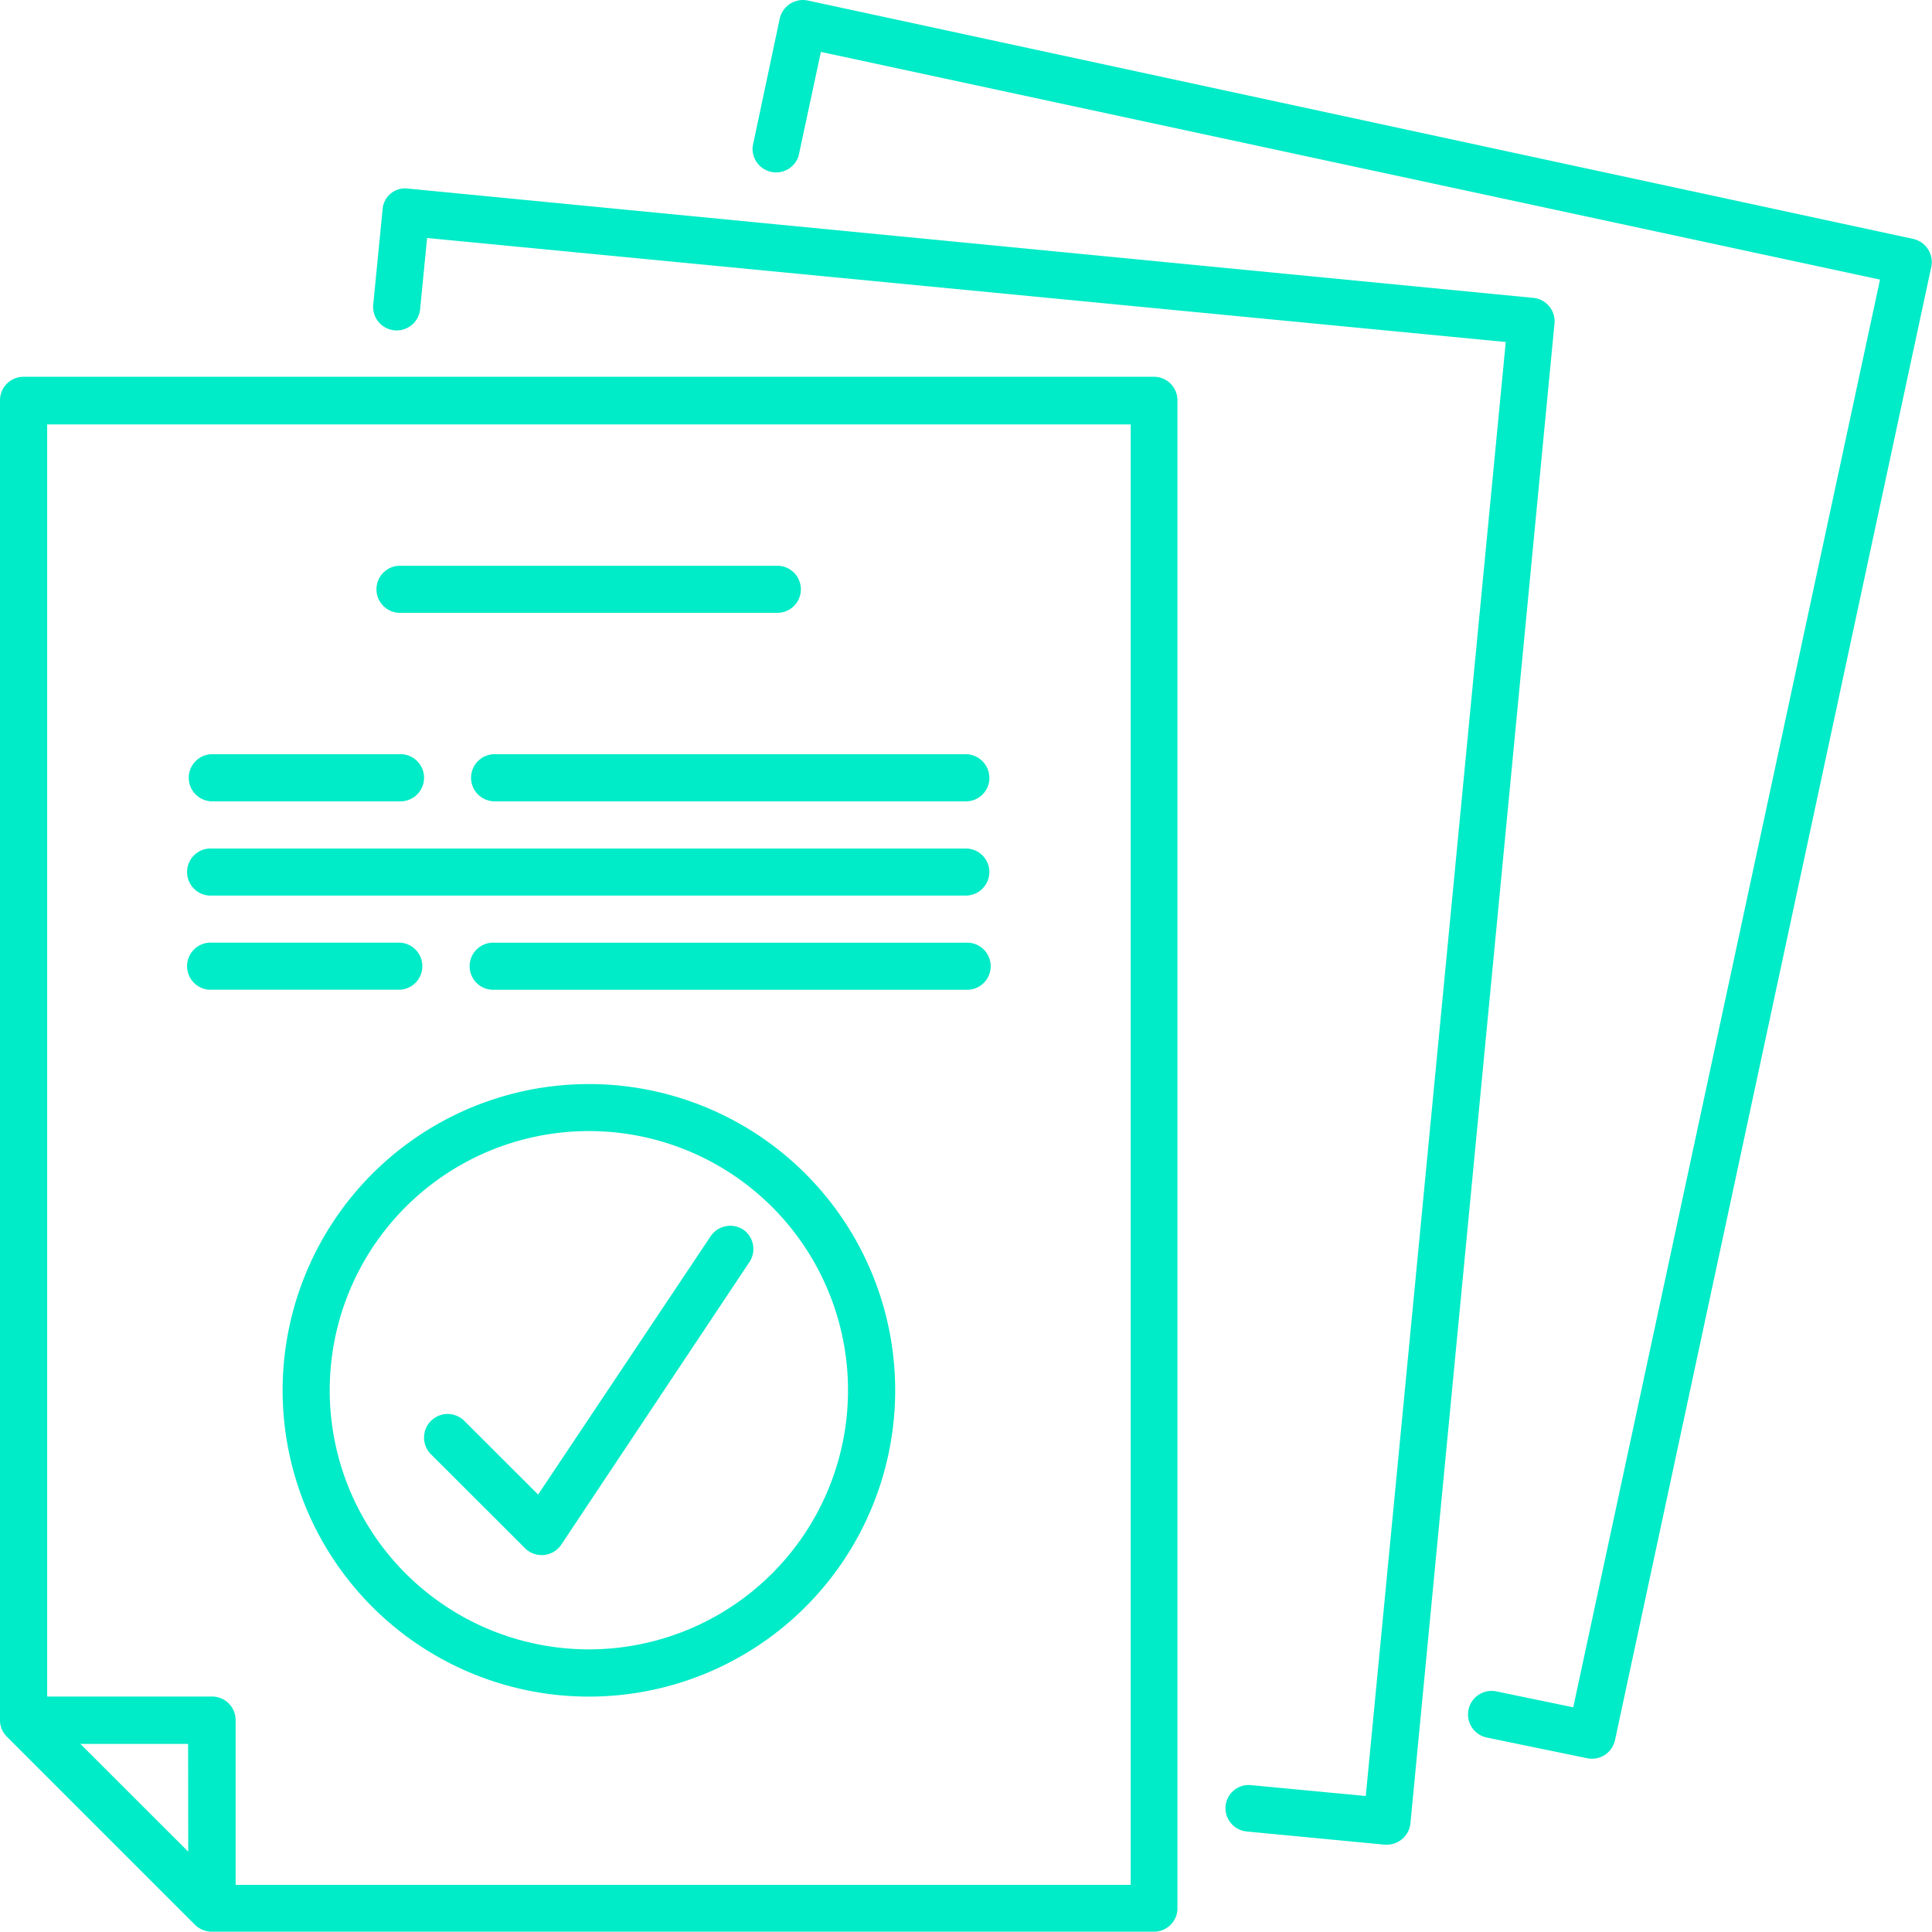 <svg xmlns="http://www.w3.org/2000/svg" width="50.017" height="50.009" viewBox="0 0 50.017 50.009"><defs><style>.a{fill:#00ebc7;}</style></defs><g transform="translate(0 0.039)"><g transform="translate(0 -0.039)"><path class="a" d="M61.751,1.305,89.17,7.2,81.228,44.161l-1.99-.412a.61.61,0,1,0-.247,1.195l2.6.536a.61.61,0,0,0,.718-.468L90.5,6.858a.614.614,0,0,0-.481-.714L61.41-.026a.617.617,0,0,0-.724.464l-.7,3.306A.61.61,0,0,0,61.173,4Z" transform="translate(-40.499 0.039)"/><path class="a" d="M31.142,16.266l27.925,2.692L55.443,56.6l-2.981-.282a.6.6,0,0,0-.649.552.607.607,0,0,0,.549.649l3.572.341h.058a.614.614,0,0,0,.607-.552L60.33,18.465a.61.61,0,0,0-.546-.649L30.658,14.987a.584.584,0,0,0-.669.546l-.24,2.442a.61.61,0,1,0,1.214.117Z" transform="translate(-20.085 -10.104)"/><path class="a" d="M42.06,97.791a.614.614,0,0,0-.844.169l-4.468,6.689-1.916-1.913a.611.611,0,0,0-.864.864l2.442,2.439a.61.61,0,0,0,.938-.094l4.871-7.316A.61.61,0,0,0,42.06,97.791Z" transform="translate(-22.817 -65.957)"/><path class="a" d="M29.873,30H.61a.61.61,0,0,0-.61.623V64.777a.6.6,0,0,0,.178.429l4.871,4.871a.617.617,0,0,0,.432.179H29.873a.61.61,0,0,0,.61-.61V30.623a.61.61,0,0,0-.61-.623Zm-25,38.183L2.081,65.394H4.87Zm24.4.86H6.1V64.777a.61.61,0,0,0-.61-.61H1.221V31.234H29.273Z" transform="translate(0 -20.246)"/><path class="a" d="M40.98,45.693a.61.61,0,0,0-.6-.627H30.638a.61.61,0,1,0,0,1.218h9.741A.607.607,0,0,0,40.98,45.693Z" transform="translate(-20.247 -30.419)"/><path class="a" d="M50.977,60.71a.614.614,0,0,0-.61-.62H38.17a.61.61,0,1,0,0,1.221h12.2a.61.61,0,0,0,.61-.6Z" transform="translate(-25.364 -40.565)"/><path class="a" d="M20.531,60.09H15.66a.61.61,0,0,0,0,1.221h4.871a.61.61,0,0,0,0-1.221Z" transform="translate(-10.163 -40.565)"/><path class="a" d="M35.664,68.214a.61.61,0,0,0-.61-.607H15.538a.61.61,0,1,0,0,1.218H35.053a.61.61,0,0,0,.61-.61Z" transform="translate(-10.05 -45.64)"/><path class="a" d="M15.538,76.334h4.871a.61.61,0,0,0,0-1.218H15.538a.61.61,0,1,0,0,1.218Z" transform="translate(-10.05 -50.712)"/><path class="a" d="M50.274,75.117h-12.2a.61.61,0,1,0,0,1.218h12.2a.61.61,0,1,0,0-1.218Z" transform="translate(-25.271 -50.712)"/><path class="a" d="M30.476,86.39a7.929,7.929,0,1,0,7.913,7.926A7.929,7.929,0,0,0,30.476,86.39Zm0,14.635a6.709,6.709,0,1,1,6.692-6.709,6.709,6.709,0,0,1-6.692,6.709Z" transform="translate(-15.214 -58.325)"/></g></g></svg>